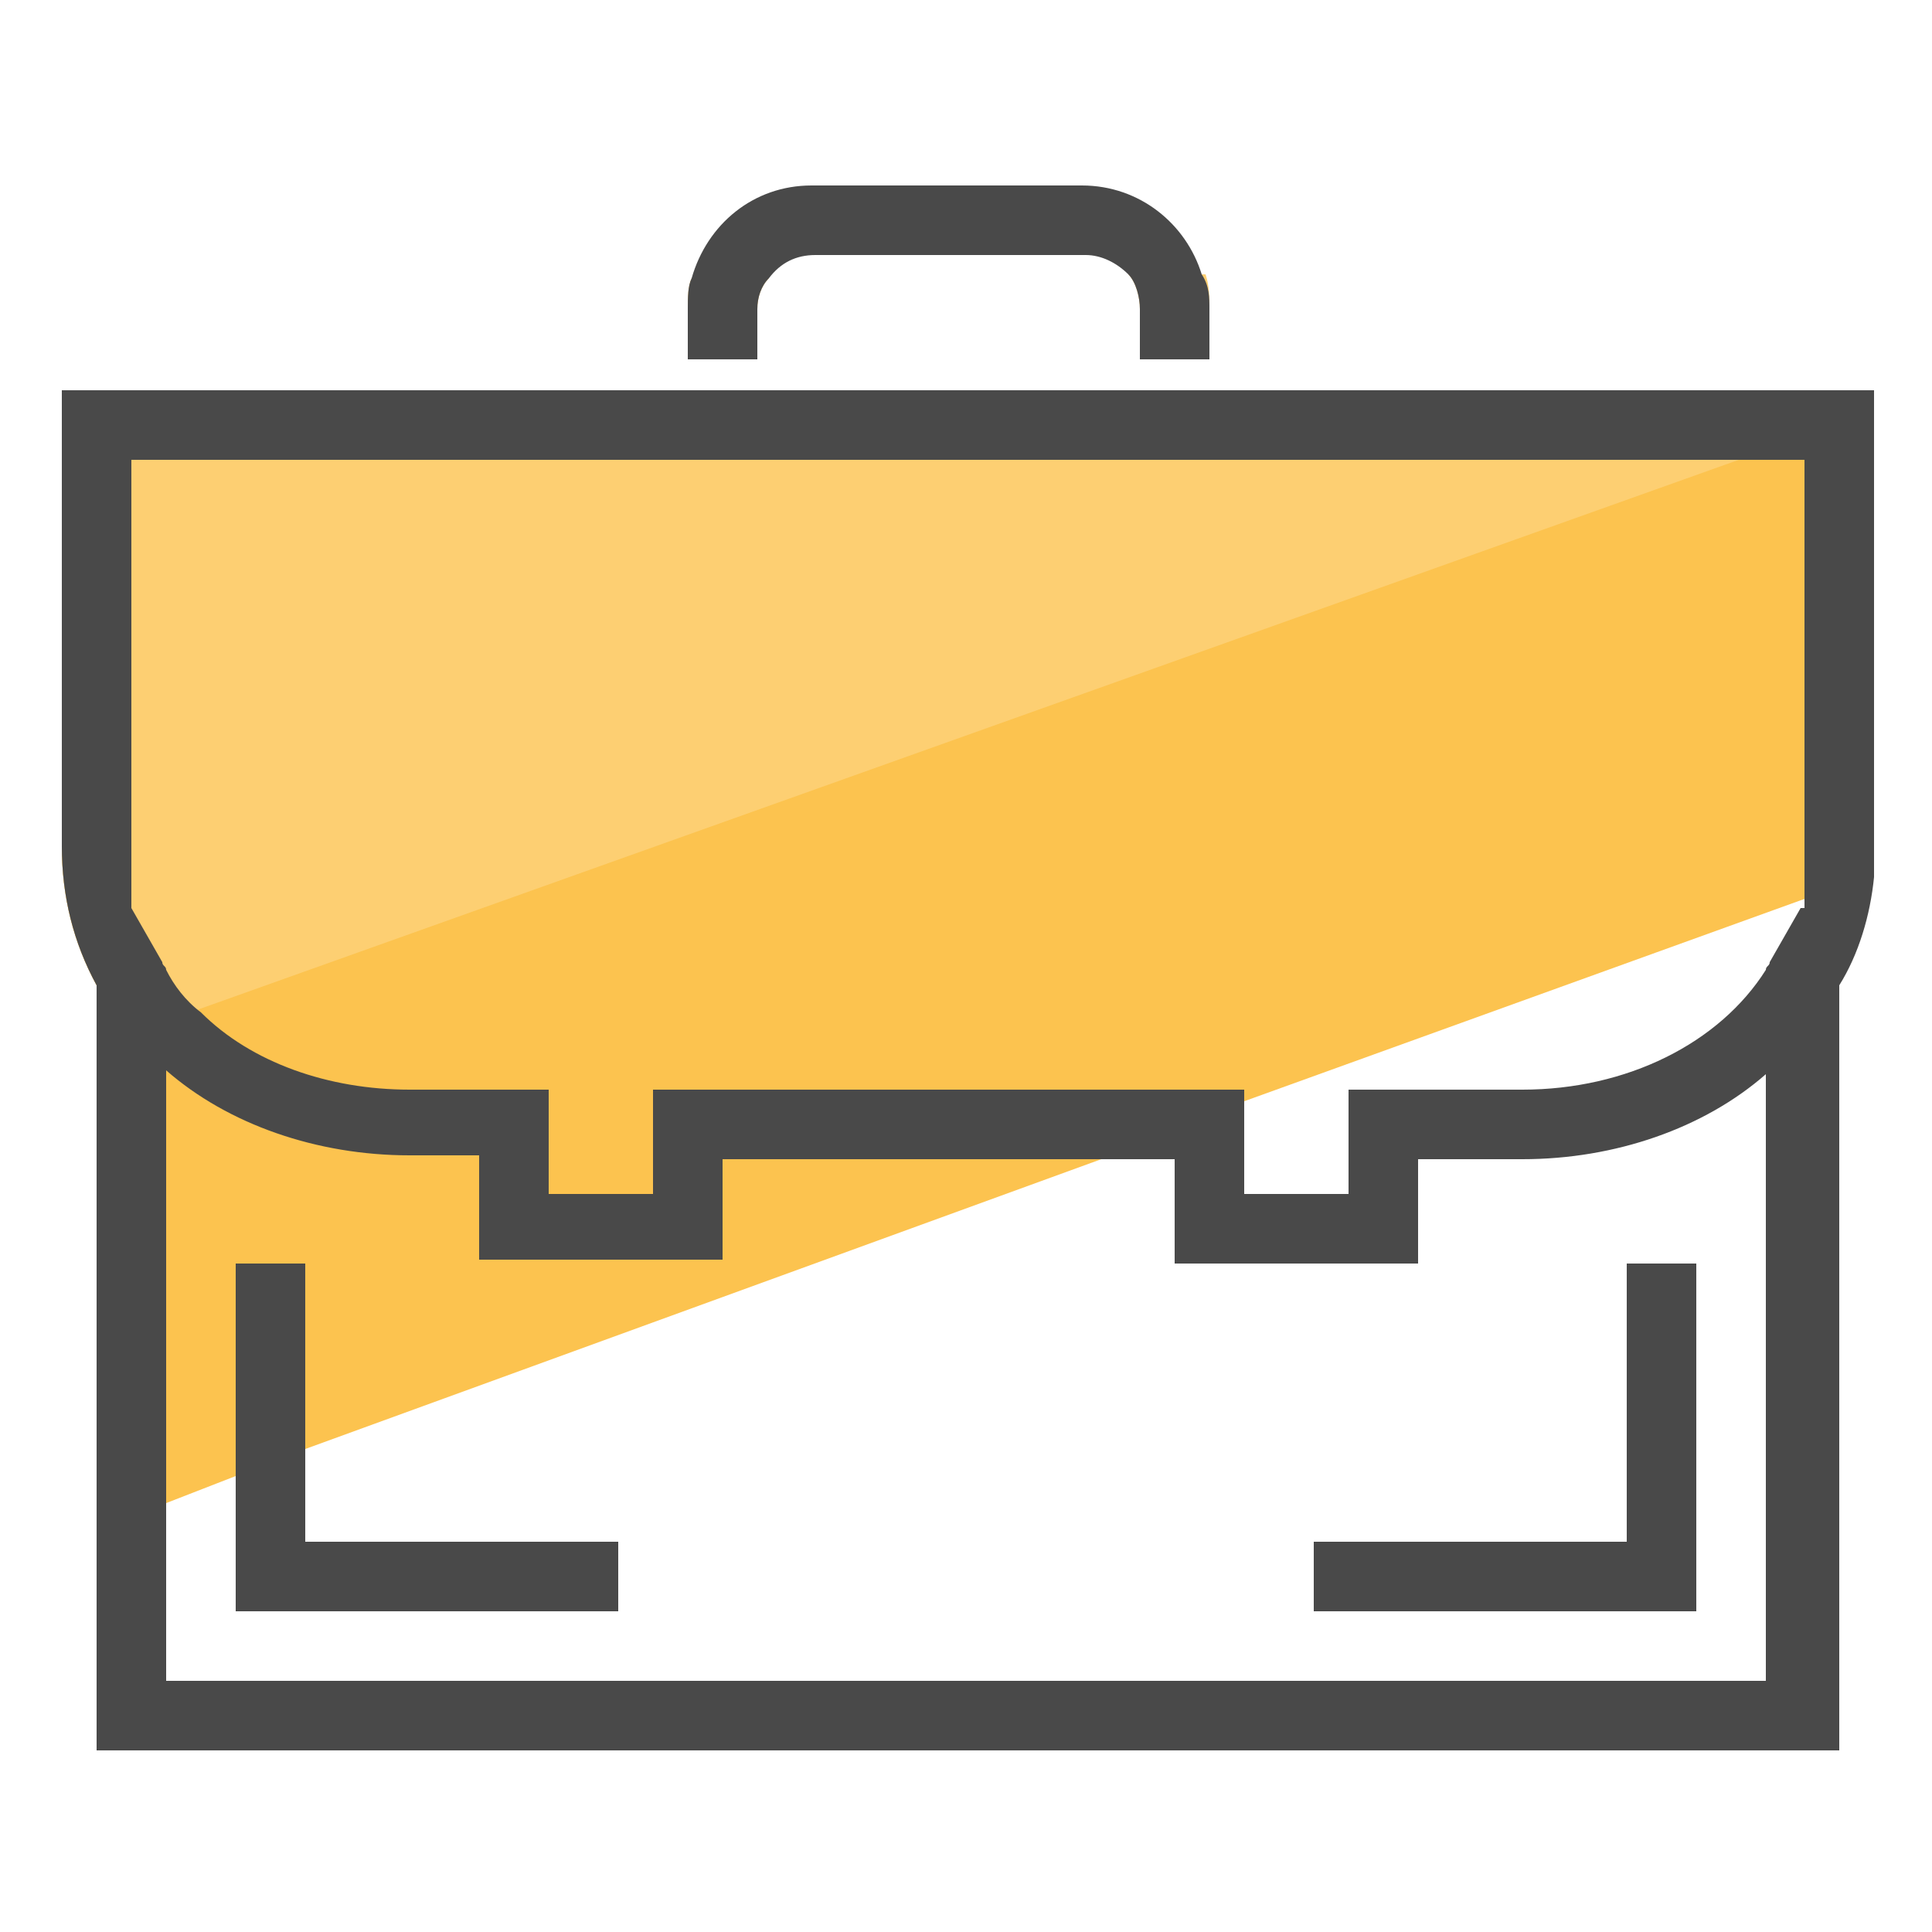 <svg xmlns="http://www.w3.org/2000/svg" id="Camada_1" x="0" y="0" version="1.1" viewBox="0 0 50 50" xml:space="preserve"><style>.st2{fill:#494949}</style><path fill="#fcc34f" d="M42.2 7.2h-.1zm6.2 13.5v2l-1.8.6-14.4 5.2-3.7 1.5-20.6 7.5-1.8.7-1.8.7-1.8.7V25.5c-.6-1.1-.9-2.3-.9-3.6l1.8-.7 25.8-9.3 5-1.8h13.4l.1.9.4 6.2.3 3.5z"/><path fill="#fdcf72" d="M19.6 9.2h-1.8V8c0-.3 0-.6.1-.8h2c-.2.2-.3.5-.3.8v1.2zM29.5 8c0-.3-.1-.7-.3-.9h2c.1.3.1.6.1.9v1.3h-1.8V8zm18.9 2.4l-.2-.3H1.6v11.8c0 1.3.3 2.5.9 3.6v1.6l2.7-1L45 11.9l2.6-.9.9-.3v-.3z"/><path d="M1.6 10.1v11.8c0 1.3.3 2.5.9 3.6v19.8h45.1V25.5c.5-.8.8-1.8.9-2.8V10.1H1.6zm44.1 33.4H4.3V27.7c1.6 1.4 3.9 2.2 6.3 2.2h1.8v2.7h6.3V30h11.7v2.7h6.3V30h2.7c2.4 0 4.7-.8 6.3-2.2v15.7zm.9-20l-.8 1.4c0 .1-.1.1-.1.2-1.2 1.9-3.6 3.1-6.3 3.1h-4.5v2.7h-2.7v-2.7H16.9v2.7h-2.7v-2.7h-3.6c-2.1 0-4.1-.7-5.4-2-.4-.3-.7-.7-.9-1.1 0-.1-.1-.1-.1-.2l-.8-1.4V11.9h43.3v11.6zM31.3 8v1.3h-1.8V8c0-.3-.1-.7-.3-.9-.3-.3-.7-.5-1.1-.5h-7c-.5 0-.9.2-1.2.6-.2.2-.3.5-.3.8v1.3h-1.8V8c0-.3 0-.6.1-.8.4-1.4 1.6-2.4 3.1-2.4h7c1.5 0 2.7 1 3.1 2.3.2.3.2.6.2.9z" class="st2"/><path d="M7.9 32.7H6.1v9H16v-1.8H7.9zm34.2 7.2H34v1.8h9.9v-9h-1.8z" class="st2"/></svg>